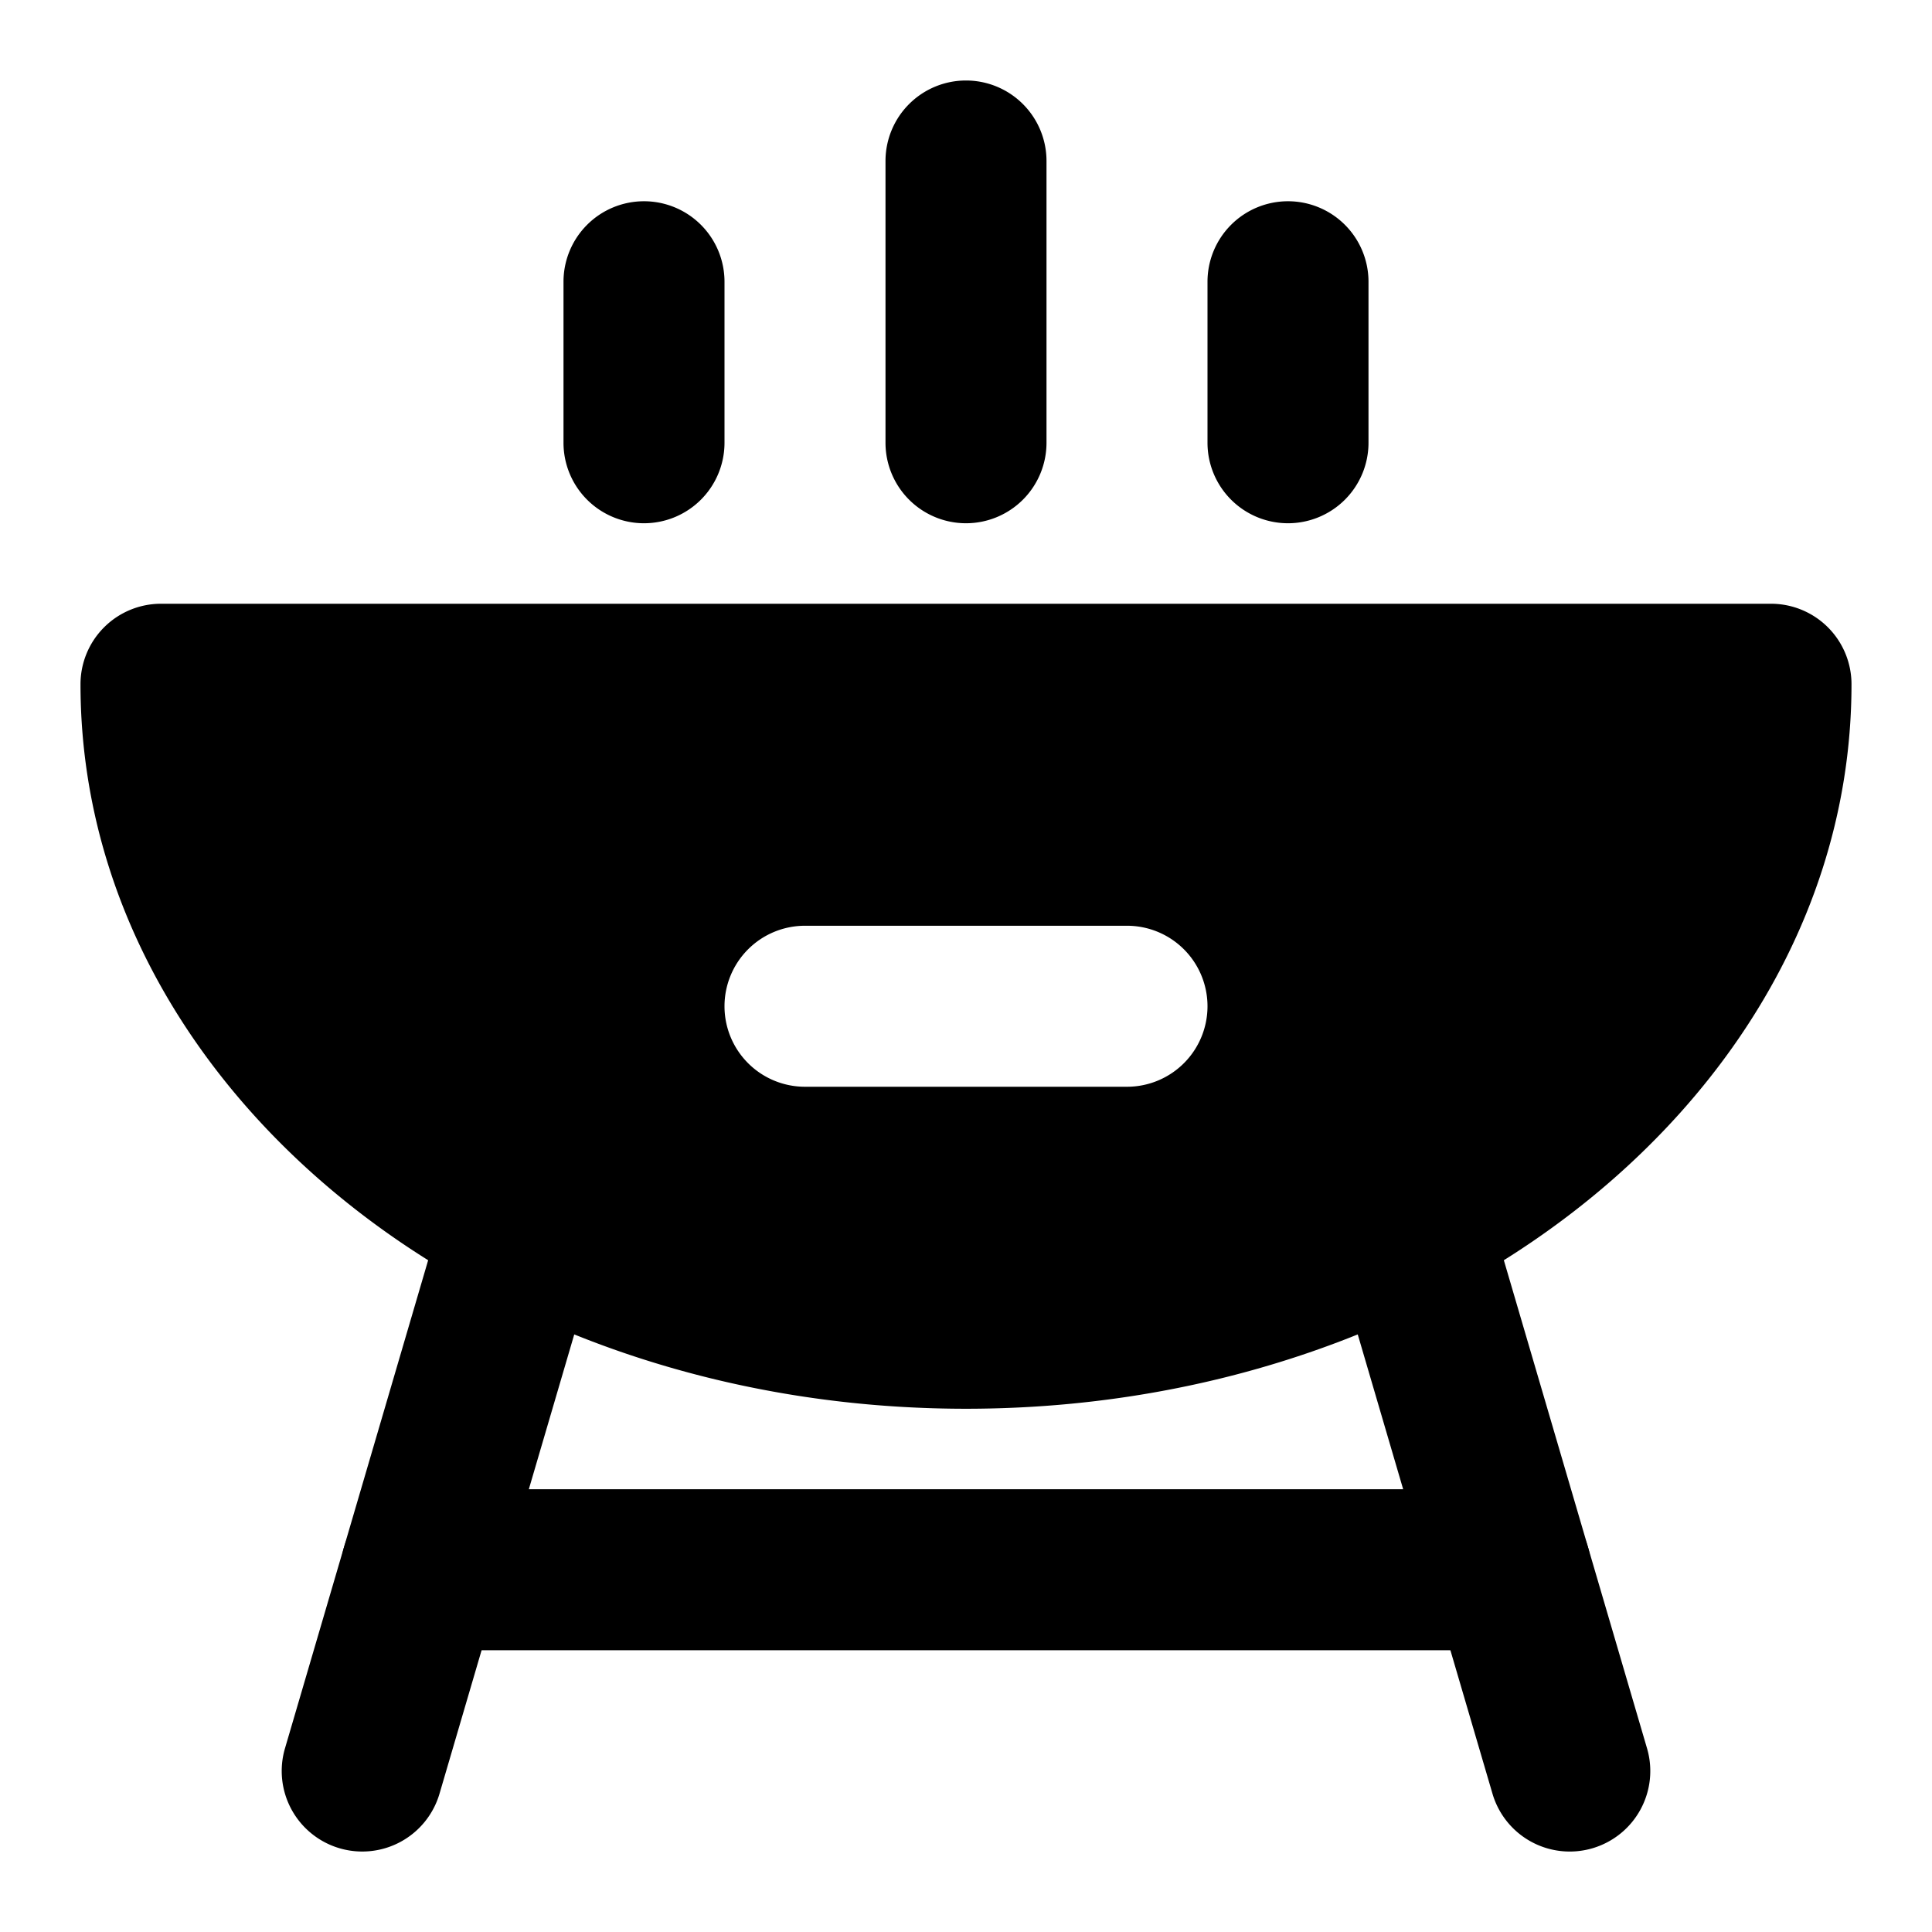 <svg xmlns="http://www.w3.org/2000/svg" width="48" height="48" viewBox="0 0 48 48"><path d="M24 2a2 2 0 0 0-2 2v7a2 2 0 0 0 2 2 2 2 0 0 0 2-2V4a2 2 0 0 0-2-2Zm8 3a2 2 0 0 0-2 2v4a2 2 0 0 0 2 2 2 2 0 0 0 2-2V7a2 2 0 0 0-2-2ZM16 5a2 2 0 0 0-2 2v4a2 2 0 0 0 2 2 2 2 0 0 0 2-2V7a2 2 0 0 0-2-2ZM4 17c0 5.586 3.578 10.503 9 13.365C16.156 32.031 19.936 33 24 33s7.844-.97 11-2.635c5.422-2.862 9-7.78 9-13.365zm16 6h8a2 2 0 0 1 2 2 2 2 0 0 1-2 2h-8a2 2 0 0 1-2-2 2 2 0 0 1 2-2z"/><path d="M4 15a2 2 0 0 0-2 2c0 6.44 4.13 11.999 10.066 15.133C15.522 33.957 19.618 35 24 35s8.478-1.043 11.934-2.867C41.87 28.999 46 23.44 46 17a2 2 0 0 0-2-2zm2.318 4h35.364c-.731 3.909-3.421 7.382-7.616 9.596C31.21 30.103 27.746 31 24 31c-3.745 0-7.21-.897-10.066-2.404C9.739 26.382 7.049 22.909 6.318 19Zm4.149 18a2 2 0 0 0-2 2 2 2 0 0 0 2 2h27.066a2 2 0 0 0 2-2 2 2 0 0 0-2-2z"/><path d="M13.563 28.445a2 2 0 0 0-2.483 1.356l-4 13.637a2 2 0 0 0 1.358 2.482 2 2 0 0 0 2.482-1.358l4-13.634a2 2 0 0 0-1.357-2.483Zm20.875 0a2 2 0 0 0-1.358 2.483l4 13.635a2 2 0 0 0 2.483 1.357 2 2 0 0 0 1.357-2.483l-4-13.636a2 2 0 0 0-2.483-1.356Z"/></svg>